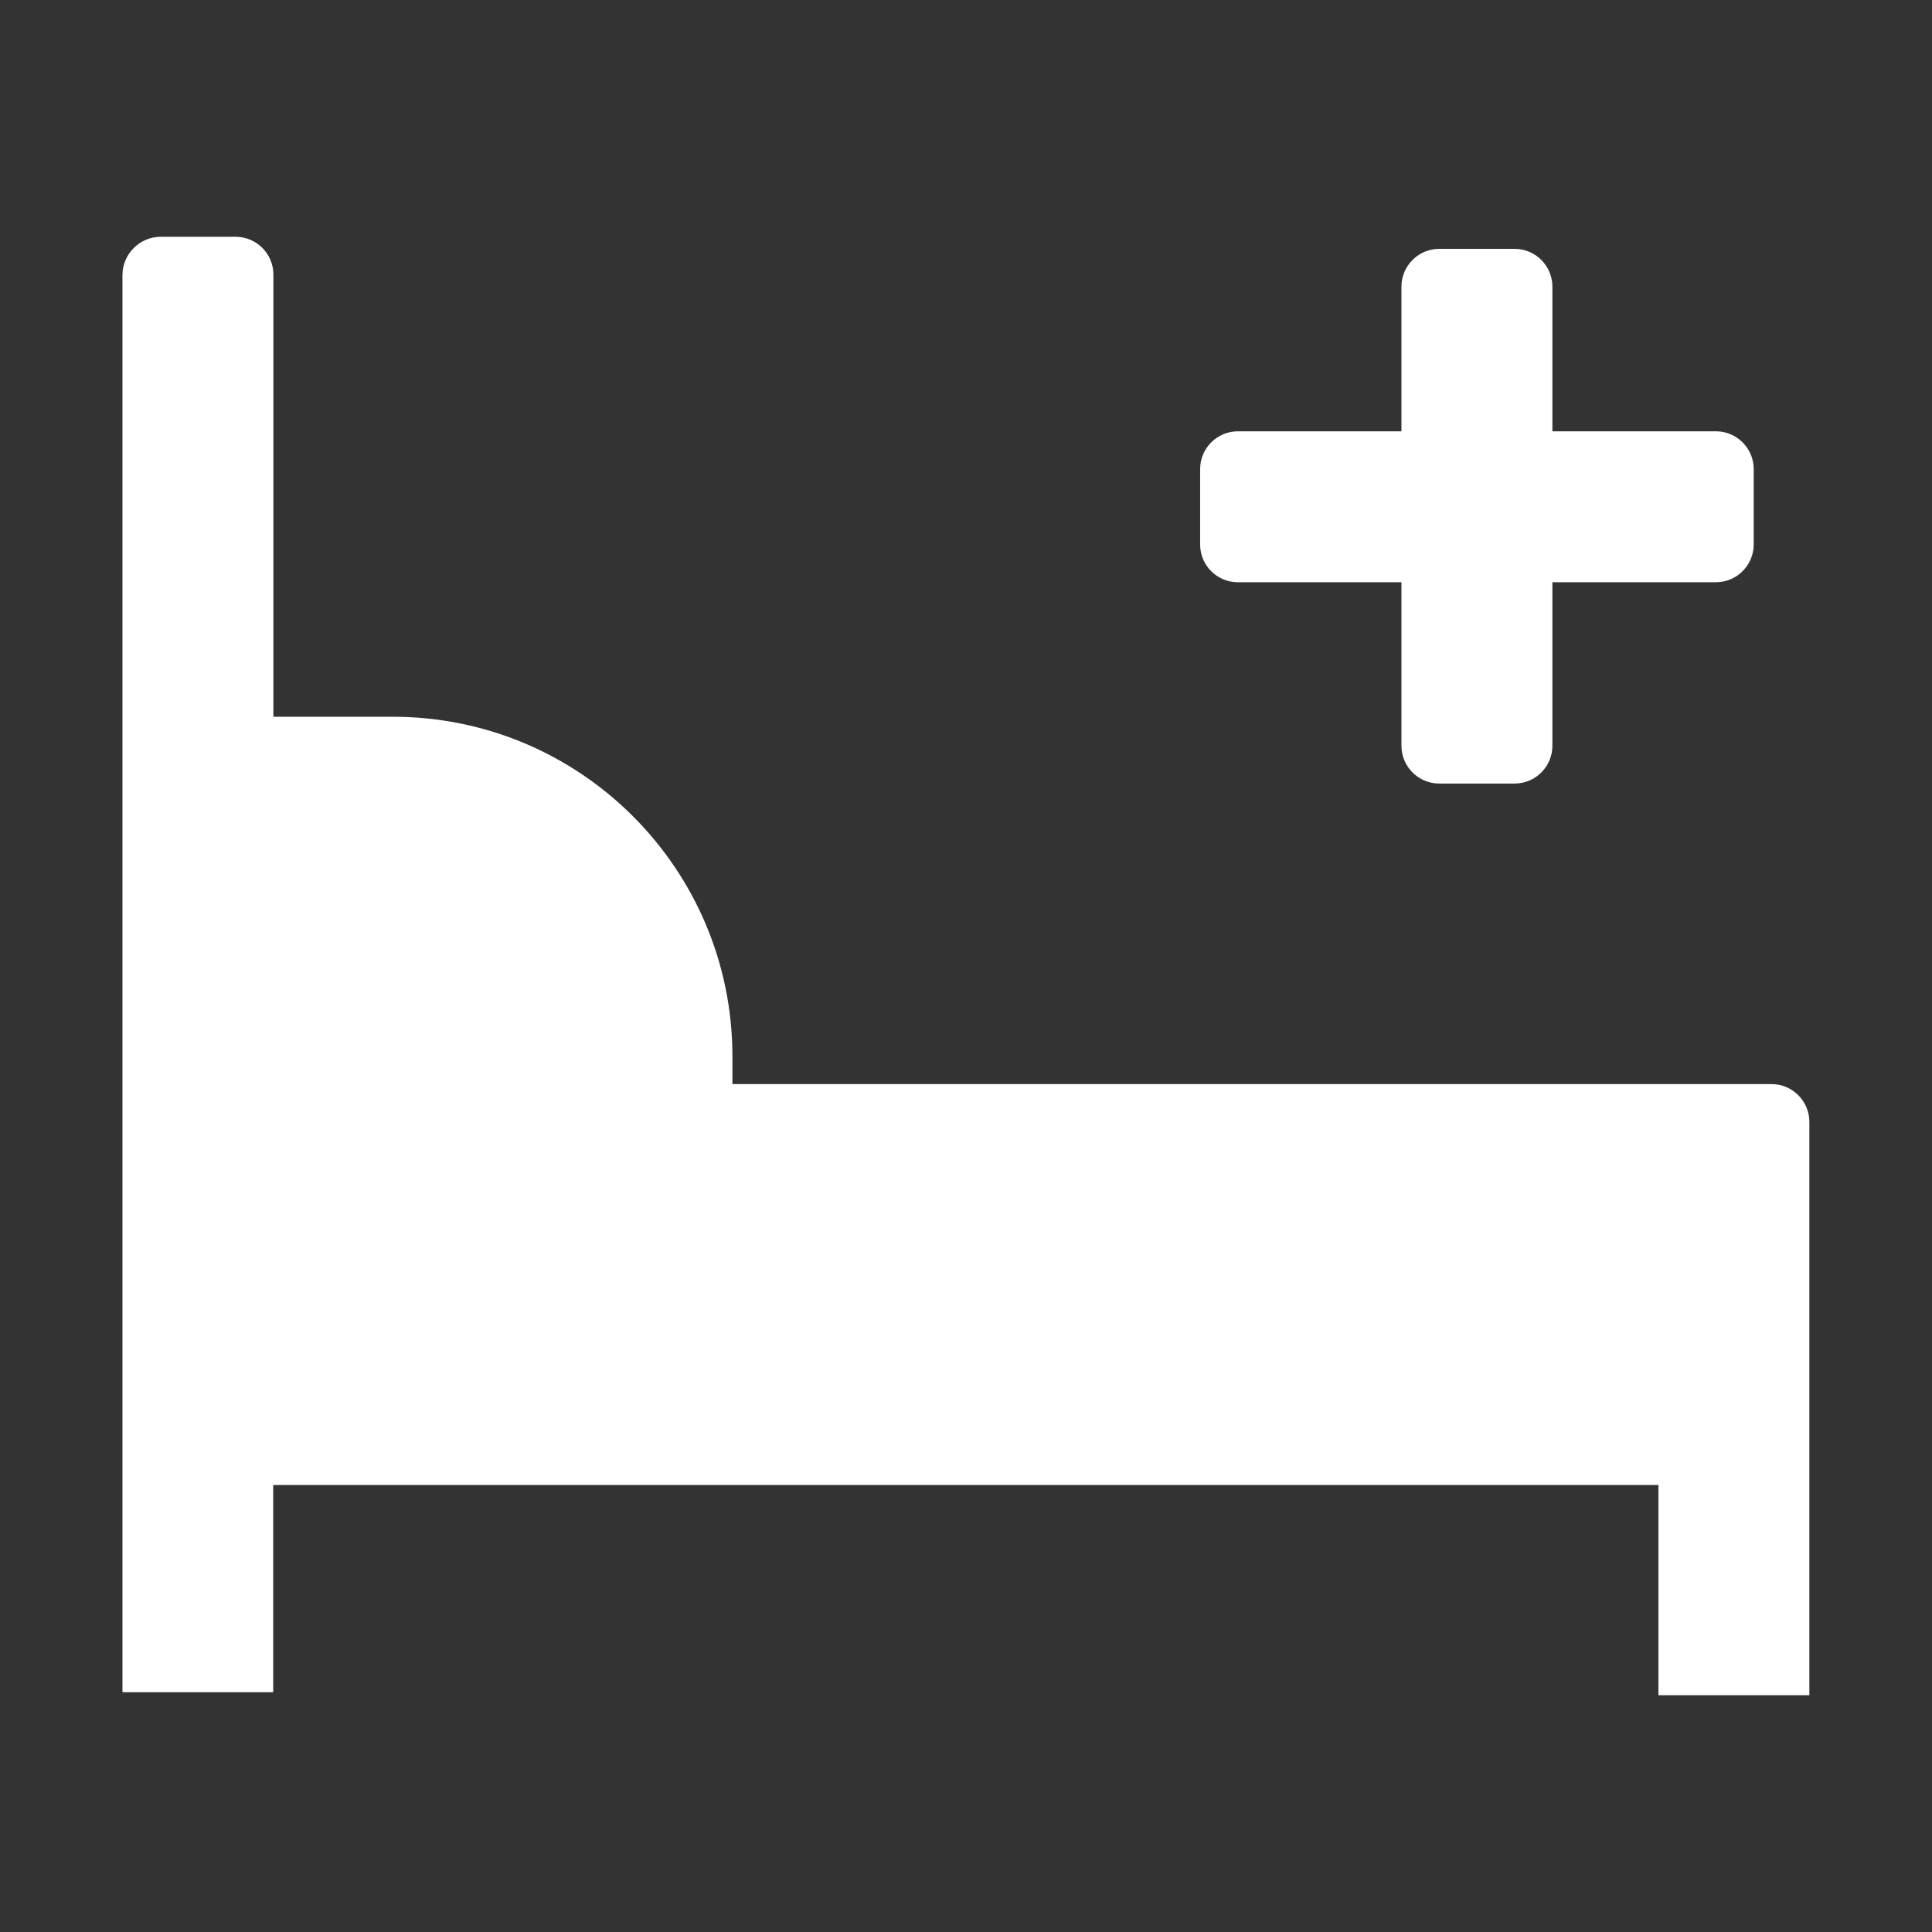<?xml version="1.0" standalone="no"?><!DOCTYPE svg PUBLIC "-//W3C//DTD SVG 1.1//EN" "http://www.w3.org/Graphics/SVG/1.1/DTD/svg11.dtd"><svg t="1709467861374" class="icon" viewBox="0 0 1024 1024" version="1.1" xmlns="http://www.w3.org/2000/svg" p-id="4433" xmlns:xlink="http://www.w3.org/1999/xlink"><rect x="0" y="0" width="1024" height="1024" fill="#333333" stroke="none"/><path d="M959 741.2V594.6c0-11-9-20-20-20H388.2v-14.7c0-99.4-80.6-180-180-180h-63.3V145.5c0-11-9-20-20-20H85.2c-11.2 0-20.3 9.2-20.3 20.3v750.8c0 0.2 0.1 0.3 0.3 0.3h79.3c0.2 0 0.3-0.1 0.3-0.3V787.1H879v111.4h80V741.2zM656.1 308.6h86.7v86.7c0 11 9 20 20 20h40c11 0 20-9 20-20v-86.7h86.7c11 0 20-9 20-20v-40c0-11-9-20-20-20h-86.7v-76.7c0-11-9-20-20-20h-40c-11 0-20 9-20 20v76.7h-86.7c-11 0-20 9-20 20v40c0 11.1 9 20 20 20z" fill="#fff" p-id="4434"></path></svg>